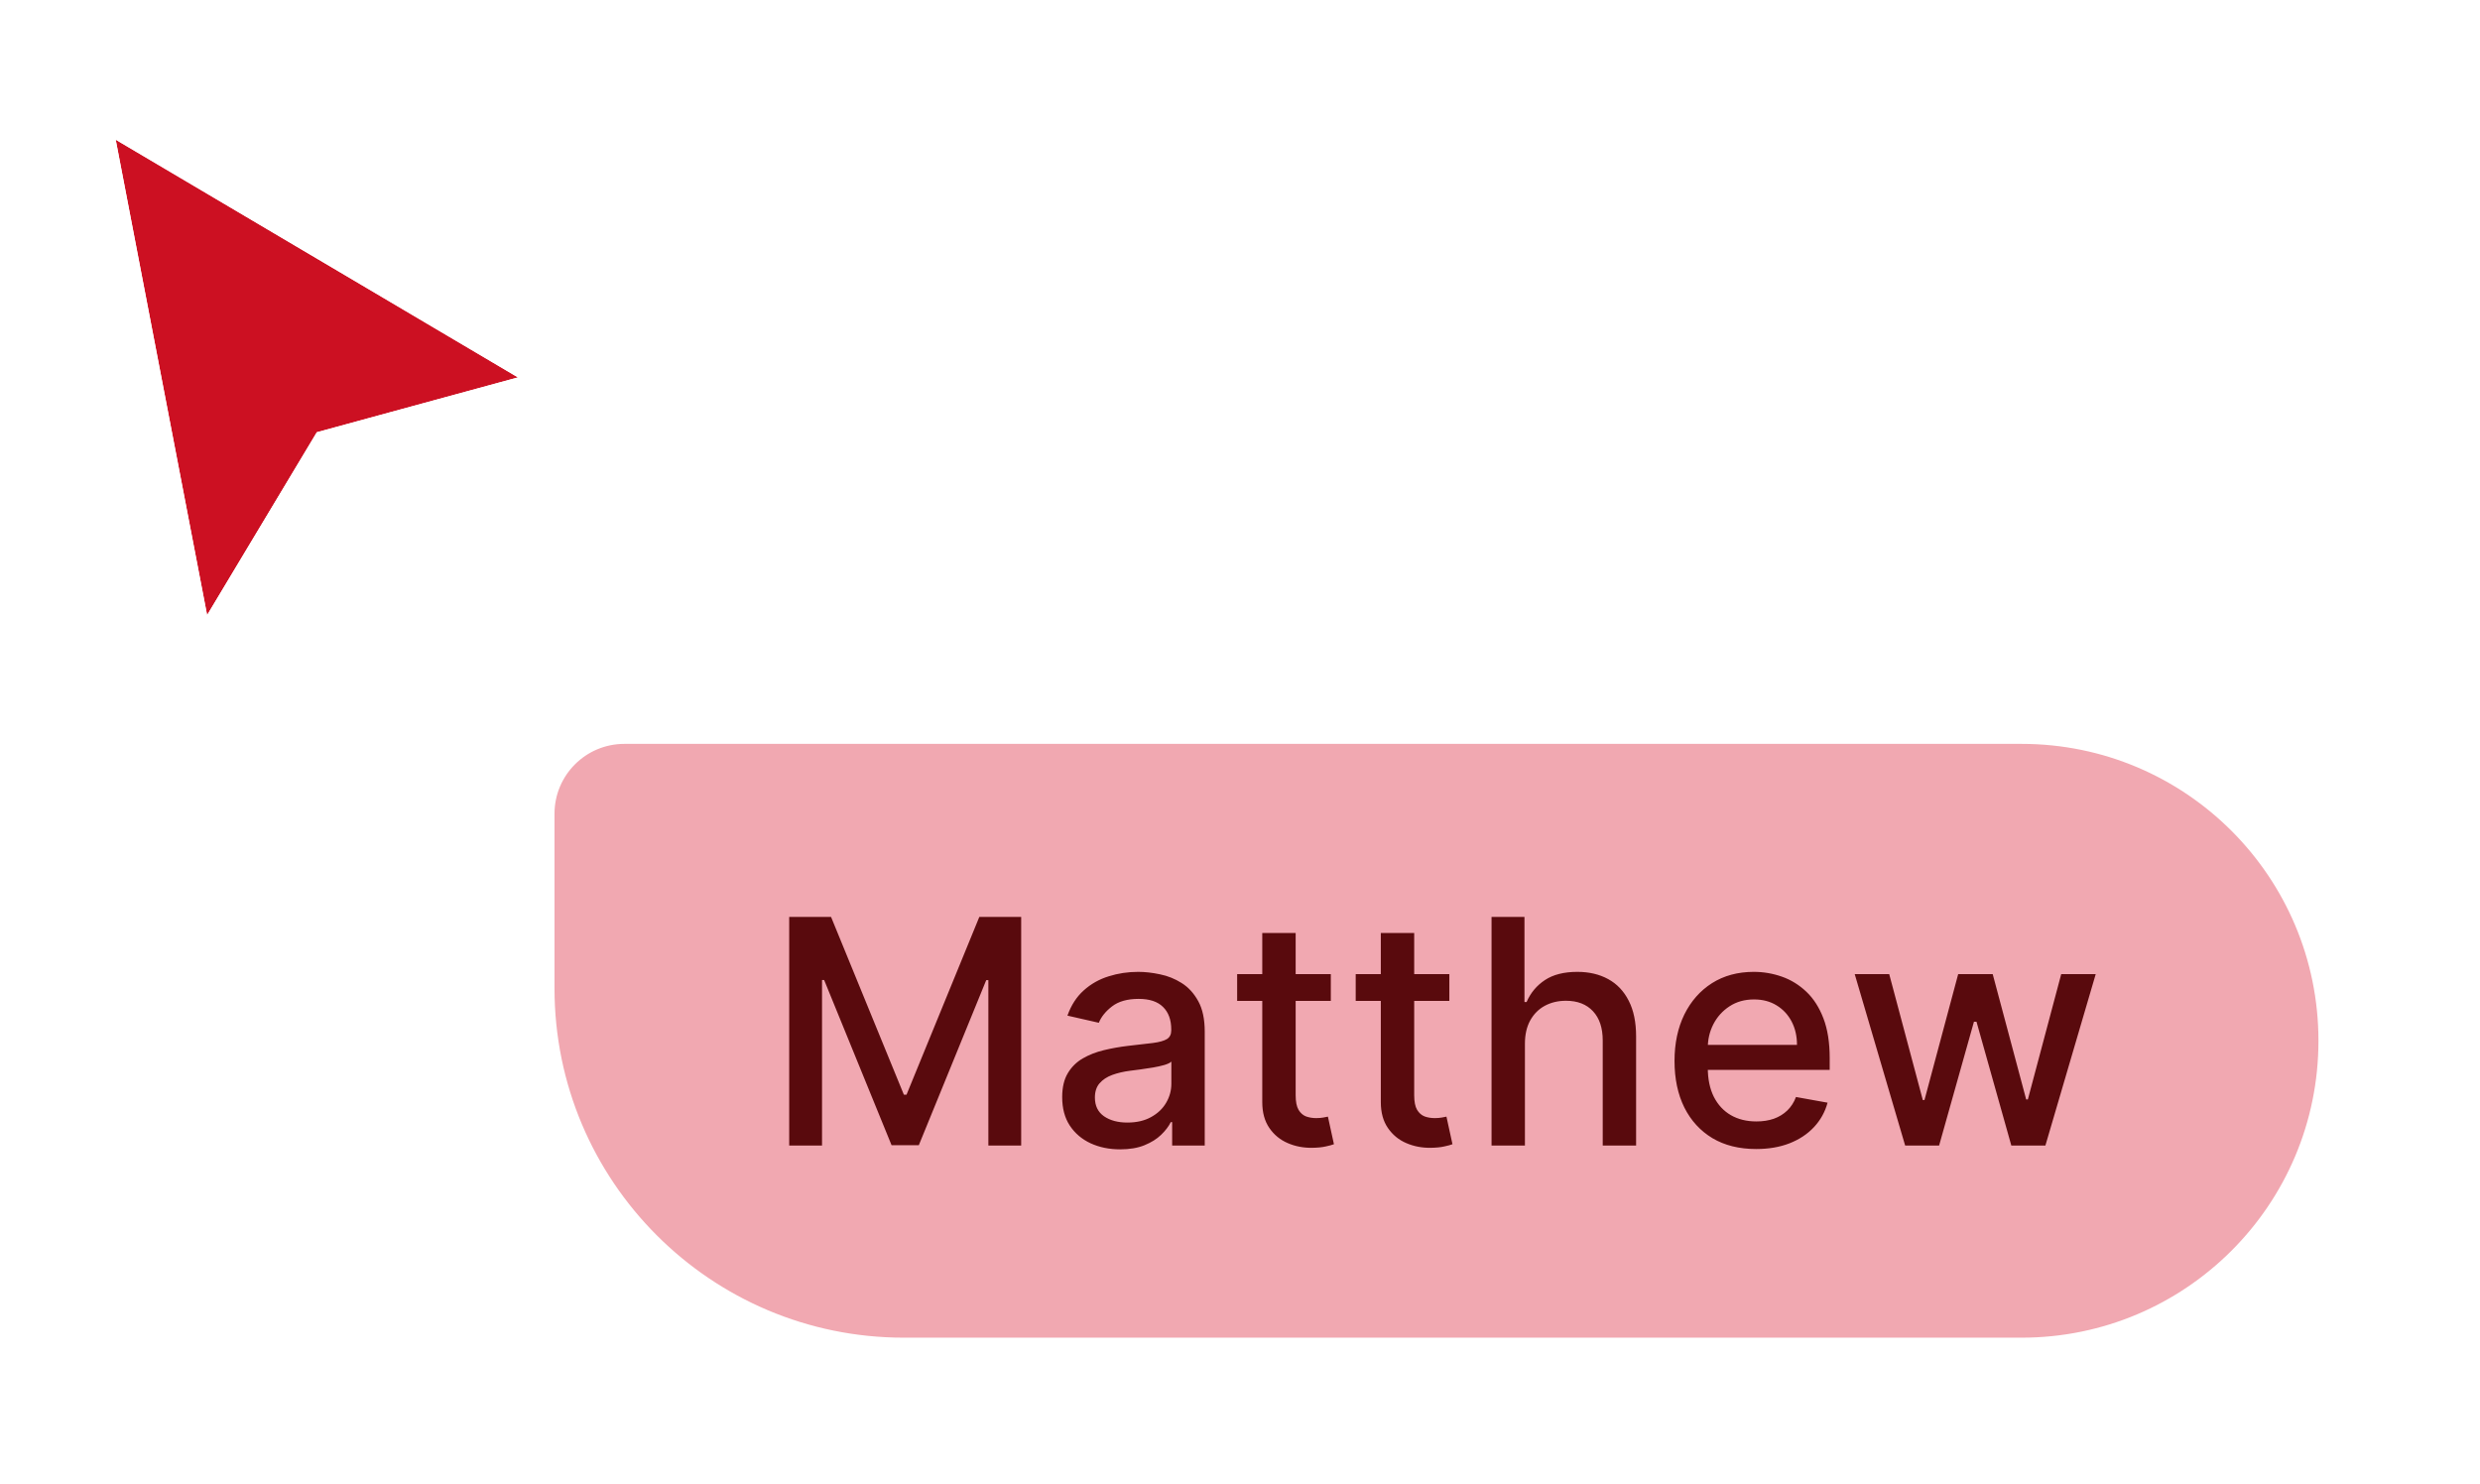 <svg width="142" height="85" viewBox="0 0 142 85" fill="none" xmlns="http://www.w3.org/2000/svg">
<g filter="url(#filter0_d_473_445)">
<path d="M31.75 44.5C31.75 42.291 33.541 40.5 35.75 40.5H115.75C125.139 40.5 132.75 48.111 132.75 57.5V57.5C132.75 66.889 125.139 74.5 115.75 74.5H51.75C40.704 74.5 31.75 65.546 31.75 54.5V44.5Z" fill="#F1A8B1"/>
<path d="M45.188 50.409H47.585L51.753 60.585H51.906L56.074 50.409H58.471V63.5H56.592V54.027H56.47L52.609 63.481H51.05L47.189 54.021H47.068V63.5H45.188V50.409ZM64.136 63.717C63.514 63.717 62.952 63.602 62.449 63.372C61.946 63.138 61.548 62.799 61.254 62.356C60.964 61.913 60.819 61.369 60.819 60.726C60.819 60.172 60.925 59.716 61.139 59.358C61.352 59 61.639 58.717 62.001 58.508C62.364 58.299 62.768 58.141 63.216 58.035C63.663 57.928 64.119 57.847 64.584 57.792C65.172 57.724 65.649 57.668 66.016 57.626C66.382 57.579 66.648 57.504 66.815 57.402C66.981 57.3 67.064 57.133 67.064 56.903V56.859C67.064 56.3 66.906 55.868 66.591 55.561C66.28 55.254 65.815 55.101 65.197 55.101C64.554 55.101 64.047 55.244 63.676 55.529C63.31 55.81 63.056 56.124 62.916 56.469L61.119 56.06C61.332 55.463 61.643 54.981 62.053 54.615C62.466 54.244 62.941 53.976 63.478 53.81C64.015 53.639 64.579 53.554 65.172 53.554C65.564 53.554 65.979 53.601 66.418 53.695C66.862 53.784 67.275 53.95 67.658 54.193C68.046 54.436 68.364 54.783 68.611 55.235C68.858 55.682 68.981 56.264 68.981 56.98V63.5H67.115V62.158H67.038C66.915 62.405 66.729 62.648 66.482 62.886C66.235 63.125 65.918 63.323 65.53 63.481C65.142 63.639 64.677 63.717 64.136 63.717ZM64.552 62.183C65.08 62.183 65.532 62.079 65.907 61.87C66.286 61.661 66.574 61.389 66.77 61.052C66.97 60.711 67.07 60.347 67.07 59.959V58.693C67.002 58.761 66.87 58.825 66.674 58.885C66.482 58.94 66.263 58.989 66.016 59.032C65.768 59.07 65.528 59.106 65.293 59.141C65.059 59.17 64.863 59.196 64.705 59.217C64.335 59.264 63.996 59.343 63.689 59.454C63.386 59.565 63.143 59.724 62.96 59.933C62.781 60.138 62.692 60.41 62.692 60.751C62.692 61.224 62.867 61.582 63.216 61.825C63.565 62.064 64.011 62.183 64.552 62.183ZM76.2 53.682V55.216H70.837V53.682H76.2ZM72.275 51.33H74.187V60.617C74.187 60.988 74.242 61.267 74.353 61.455C74.464 61.638 74.606 61.764 74.781 61.832C74.96 61.896 75.154 61.928 75.363 61.928C75.516 61.928 75.65 61.917 75.766 61.896C75.881 61.874 75.97 61.857 76.034 61.844L76.379 63.423C76.268 63.466 76.111 63.508 75.906 63.551C75.702 63.598 75.446 63.624 75.139 63.628C74.636 63.636 74.168 63.547 73.733 63.359C73.298 63.172 72.947 62.882 72.678 62.49C72.41 62.098 72.275 61.606 72.275 61.014V51.33ZM82.987 53.682V55.216H77.625V53.682H82.987ZM79.063 51.33H80.974V60.617C80.974 60.988 81.029 61.267 81.14 61.455C81.251 61.638 81.394 61.764 81.569 61.832C81.748 61.896 81.941 61.928 82.15 61.928C82.304 61.928 82.438 61.917 82.553 61.896C82.668 61.874 82.757 61.857 82.821 61.844L83.166 63.423C83.056 63.466 82.898 63.508 82.694 63.551C82.489 63.598 82.233 63.624 81.926 63.628C81.424 63.636 80.955 63.547 80.52 63.359C80.085 63.172 79.734 62.882 79.466 62.49C79.197 62.098 79.063 61.606 79.063 61.014V51.33ZM87.314 57.67V63.5H85.403V50.409H87.288V55.28H87.41C87.64 54.751 87.991 54.332 88.464 54.021C88.937 53.709 89.555 53.554 90.318 53.554C90.991 53.554 91.579 53.693 92.082 53.969C92.589 54.246 92.981 54.66 93.258 55.209C93.54 55.755 93.68 56.437 93.68 57.255V63.5H91.769V57.485C91.769 56.765 91.584 56.207 91.213 55.81C90.842 55.41 90.327 55.209 89.666 55.209C89.214 55.209 88.81 55.305 88.452 55.497C88.098 55.689 87.819 55.97 87.614 56.341C87.414 56.707 87.314 57.151 87.314 57.67ZM100.552 63.698C99.585 63.698 98.752 63.492 98.053 63.078C97.358 62.66 96.821 62.075 96.442 61.32C96.067 60.562 95.88 59.673 95.88 58.655C95.88 57.649 96.067 56.763 96.442 55.996C96.821 55.229 97.35 54.63 98.027 54.2C98.709 53.769 99.506 53.554 100.418 53.554C100.972 53.554 101.509 53.646 102.029 53.829C102.549 54.012 103.015 54.3 103.429 54.692C103.842 55.084 104.168 55.593 104.407 56.219C104.645 56.842 104.765 57.598 104.765 58.489V59.166H96.96V57.734H102.892C102.892 57.231 102.789 56.786 102.585 56.398C102.38 56.006 102.093 55.697 101.722 55.472C101.356 55.246 100.925 55.133 100.431 55.133C99.894 55.133 99.425 55.265 99.025 55.529C98.628 55.789 98.321 56.13 98.104 56.552C97.891 56.969 97.784 57.423 97.784 57.913V59.032C97.784 59.688 97.9 60.246 98.13 60.707C98.364 61.167 98.69 61.519 99.108 61.761C99.525 62 100.013 62.119 100.571 62.119C100.934 62.119 101.264 62.068 101.562 61.966C101.861 61.859 102.118 61.702 102.336 61.493C102.553 61.284 102.719 61.026 102.834 60.719L104.643 61.045C104.498 61.578 104.238 62.045 103.863 62.445C103.493 62.842 103.026 63.151 102.463 63.372C101.905 63.59 101.268 63.698 100.552 63.698ZM109.086 63.5L106.197 53.682H108.172L110.096 60.892H110.192L112.122 53.682H114.098L116.015 60.86H116.111L118.022 53.682H119.997L117.115 63.5H115.165L113.171 56.411H113.024L111.029 63.5H109.086Z" fill="#590A0D"/>
</g>
<g filter="url(#filter1_d_473_445)">
<path d="M11.859 34.219L6.625 7L29.656 20.609L18.141 23.75L11.859 34.219Z" fill="#CC1022"/>
<path d="M10.831 34.416L11.348 37.105L12.757 34.757L18.822 24.649L29.932 21.619L32.321 20.968L30.189 19.708L7.158 6.099L5.158 4.917L5.597 7.198L10.831 34.416Z" stroke="white" stroke-width="2.094" stroke-linecap="square"/>
</g>
<defs>
<filter id="filter0_d_473_445" x="23.375" y="34.219" width="117.75" height="50.75" filterUnits="userSpaceOnUse" color-interpolation-filters="sRGB">
<feFlood flood-opacity="0" result="BackgroundImageFix"/>
<feColorMatrix in="SourceAlpha" type="matrix" values="0 0 0 0 0 0 0 0 0 0 0 0 0 0 0 0 0 0 127 0" result="hardAlpha"/>
<feOffset dy="2.094"/>
<feGaussianBlur stdDeviation="4.188"/>
<feColorMatrix type="matrix" values="0 0 0 0 0 0 0 0 0 0 0 0 0 0 0 0 0 0 0.16 0"/>
<feBlend mode="normal" in2="BackgroundImageFix" result="effect1_dropShadow_473_445"/>
<feBlend mode="normal" in="SourceGraphic" in2="effect1_dropShadow_473_445" result="shape"/>
</filter>
<filter id="filter1_d_473_445" x="0.692" y="0.835" width="37.293" height="43.157" filterUnits="userSpaceOnUse" color-interpolation-filters="sRGB">
<feFlood flood-opacity="0" result="BackgroundImageFix"/>
<feColorMatrix in="SourceAlpha" type="matrix" values="0 0 0 0 0 0 0 0 0 0 0 0 0 0 0 0 0 0 127 0" result="hardAlpha"/>
<feOffset dy="1"/>
<feGaussianBlur stdDeviation="1.5"/>
<feColorMatrix type="matrix" values="0 0 0 0 0 0 0 0 0 0 0 0 0 0 0 0 0 0 0.35 0"/>
<feBlend mode="normal" in2="BackgroundImageFix" result="effect1_dropShadow_473_445"/>
<feBlend mode="normal" in="SourceGraphic" in2="effect1_dropShadow_473_445" result="shape"/>
</filter>
</defs>
</svg>
